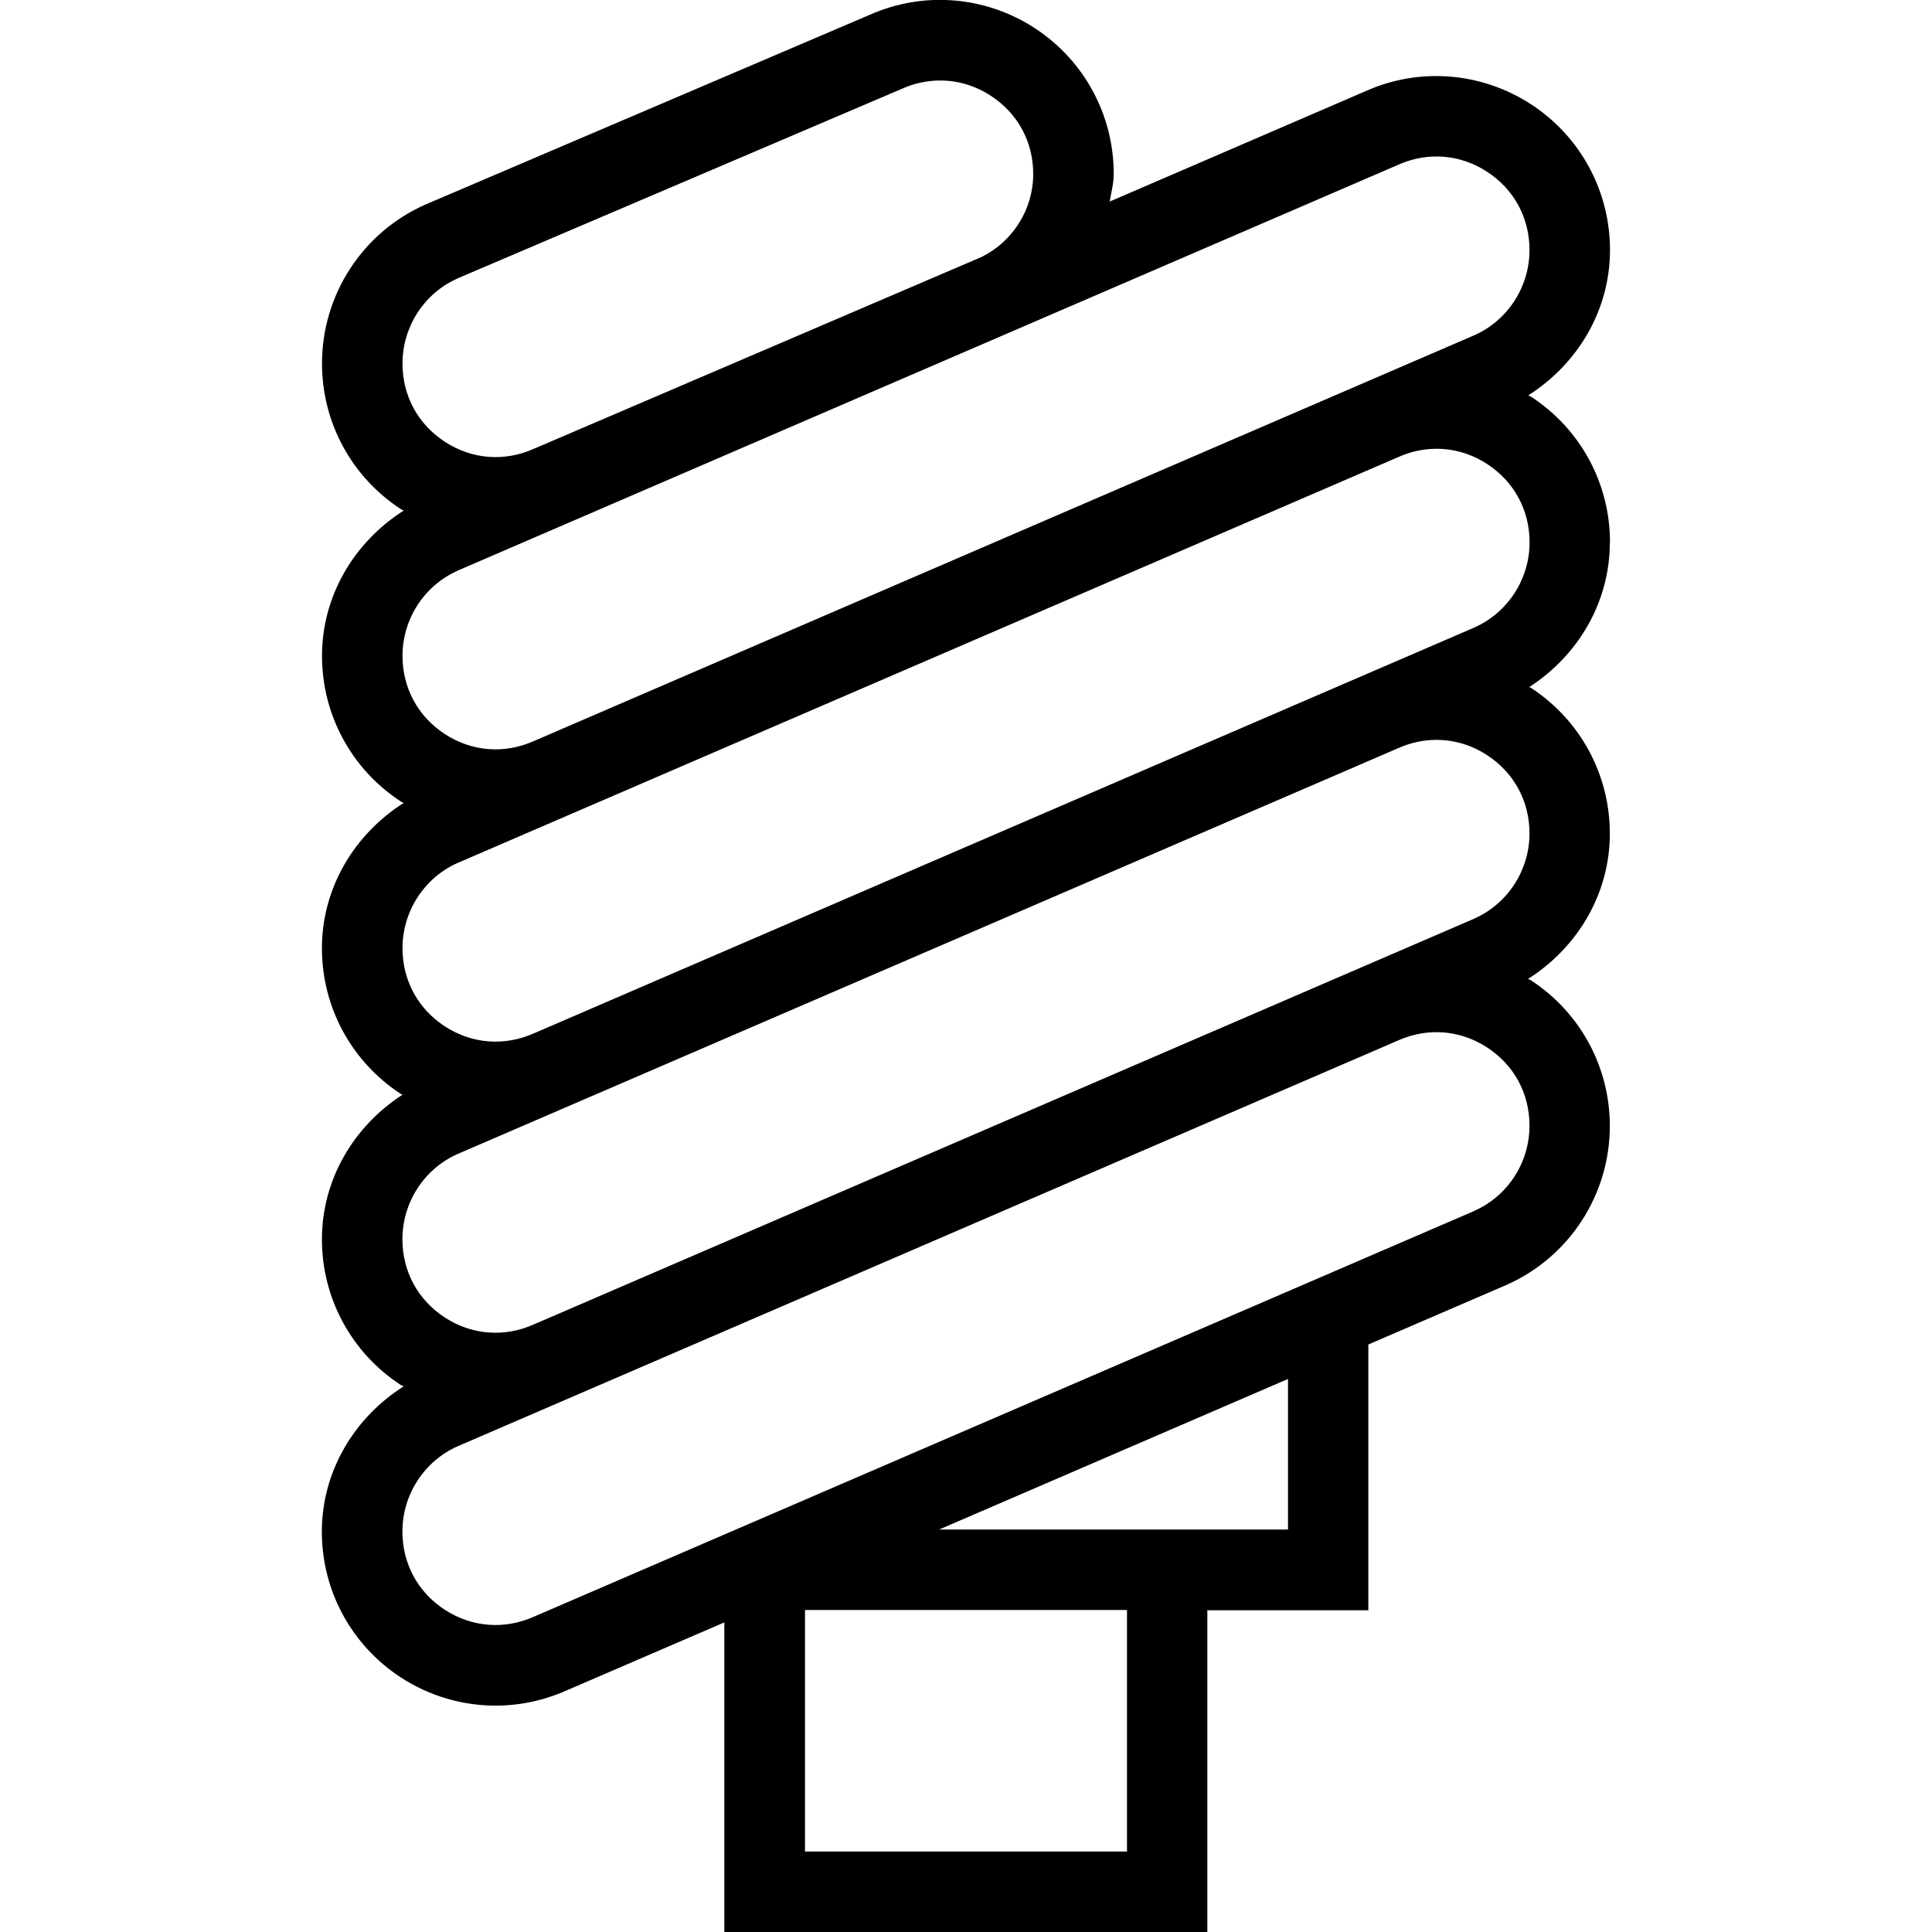 <?xml version="1.0" encoding="UTF-8"?>
<svg xmlns="http://www.w3.org/2000/svg" id="Layer_1" data-name="Layer 1" viewBox="0 0 24 24">
  <path d="M20,6.738c0-.735-.368-1.412-.984-1.812-.01-.006-.021-.009-.031-.015,.617-.392,1.015-1.06,1.015-1.805,0-.734-.368-1.412-.983-1.812-.616-.399-1.385-.46-2.05-.163l-3.182,1.373c.019-.114,.05-.225,.05-.344,0-.734-.368-1.412-.983-1.812-.617-.401-1.387-.458-2.048-.164L5.28,2.543c-.778,.346-1.28,1.12-1.28,1.972,0,.734,.368,1.412,.983,1.812,.01,.007,.022,.009,.033,.015-.617,.392-1.016,1.06-1.016,1.805,0,.734,.368,1.412,.983,1.812,.01,.007,.022,.008,.032,.015-.617,.392-1.016,1.06-1.016,1.805,0,.734,.368,1.412,.983,1.812,.006,.004,.012,.005,.018,.008-.609,.394-1.001,1.057-1.001,1.796,0,.734,.368,1.412,.983,1.812,.01,.007,.022,.008,.032,.015-.617,.392-1.016,1.06-1.016,1.805,0,.734,.368,1.412,.983,1.812,.356,.231,.765,.349,1.174,.349,.298,0,.597-.062,.879-.187l1.964-.847v3.849h6v-4h2v-3.301l1.72-.742c.778-.346,1.28-1.12,1.28-1.972,0-.734-.368-1.412-.983-1.812-.01-.007-.022-.009-.032-.016,.617-.392,1.015-1.06,1.015-1.805,0-.734-.368-1.412-.983-1.812-.006-.004-.012-.005-.018-.008,.608-.393,1.001-1.056,1.001-1.795ZM5.68,3.46L11.204,1.103c.154-.069,.315-.103,.476-.103,.218,0,.434,.063,.627,.189,.336,.218,.528,.572,.528,.973,0,.44-.254,.837-.639,1.029l-5.564,2.384c-.368,.164-.77,.131-1.104-.086-.336-.218-.528-.572-.528-.973,0-.457,.27-.873,.68-1.055Zm.002,3.63L17.369,2.047c.154-.069,.315-.103,.476-.103,.218,0,.434,.063,.627,.189,.336,.218,.528,.572,.528,.973,0,.457-.27,.873-.682,1.057L6.631,9.206c-.365,.162-.768,.132-1.103-.086-.336-.218-.528-.573-.528-.973,0-.457,.27-.872,.682-1.056Zm8.318,15.91h-4v-3h4v3Zm2-4h-4.333l4.333-1.87v1.87Zm2.318-3.959l-11.688,5.043c-.365,.162-.768,.131-1.103-.086-.336-.218-.528-.572-.528-.973,0-.457,.27-.873,.682-1.057l11.687-5.043c.155-.069,.316-.103,.476-.103,.219,0,.435,.064,.628,.189,.336,.218,.528,.572,.528,.973,0,.457-.27,.873-.682,1.056Zm0-3.631l-11.688,5.043c-.365,.162-.768,.132-1.103-.086-.336-.218-.528-.572-.528-.973,0-.457,.27-.873,.682-1.057l11.688-5.043c.154-.069,.315-.103,.476-.103,.218,0,.434,.063,.627,.189,.336,.218,.528,.573,.528,.973,0,.457-.27,.872-.682,1.056Zm0-3.616L6.631,12.837c-.365,.162-.768,.131-1.103-.086-.336-.218-.528-.572-.528-.973,0-.457,.27-.873,.682-1.057l11.688-5.043c.154-.069,.315-.103,.476-.103,.218,0,.434,.063,.627,.189,.336,.218,.528,.573,.528,.973,0,.457-.27,.872-.682,1.056Z"/>
</svg>
